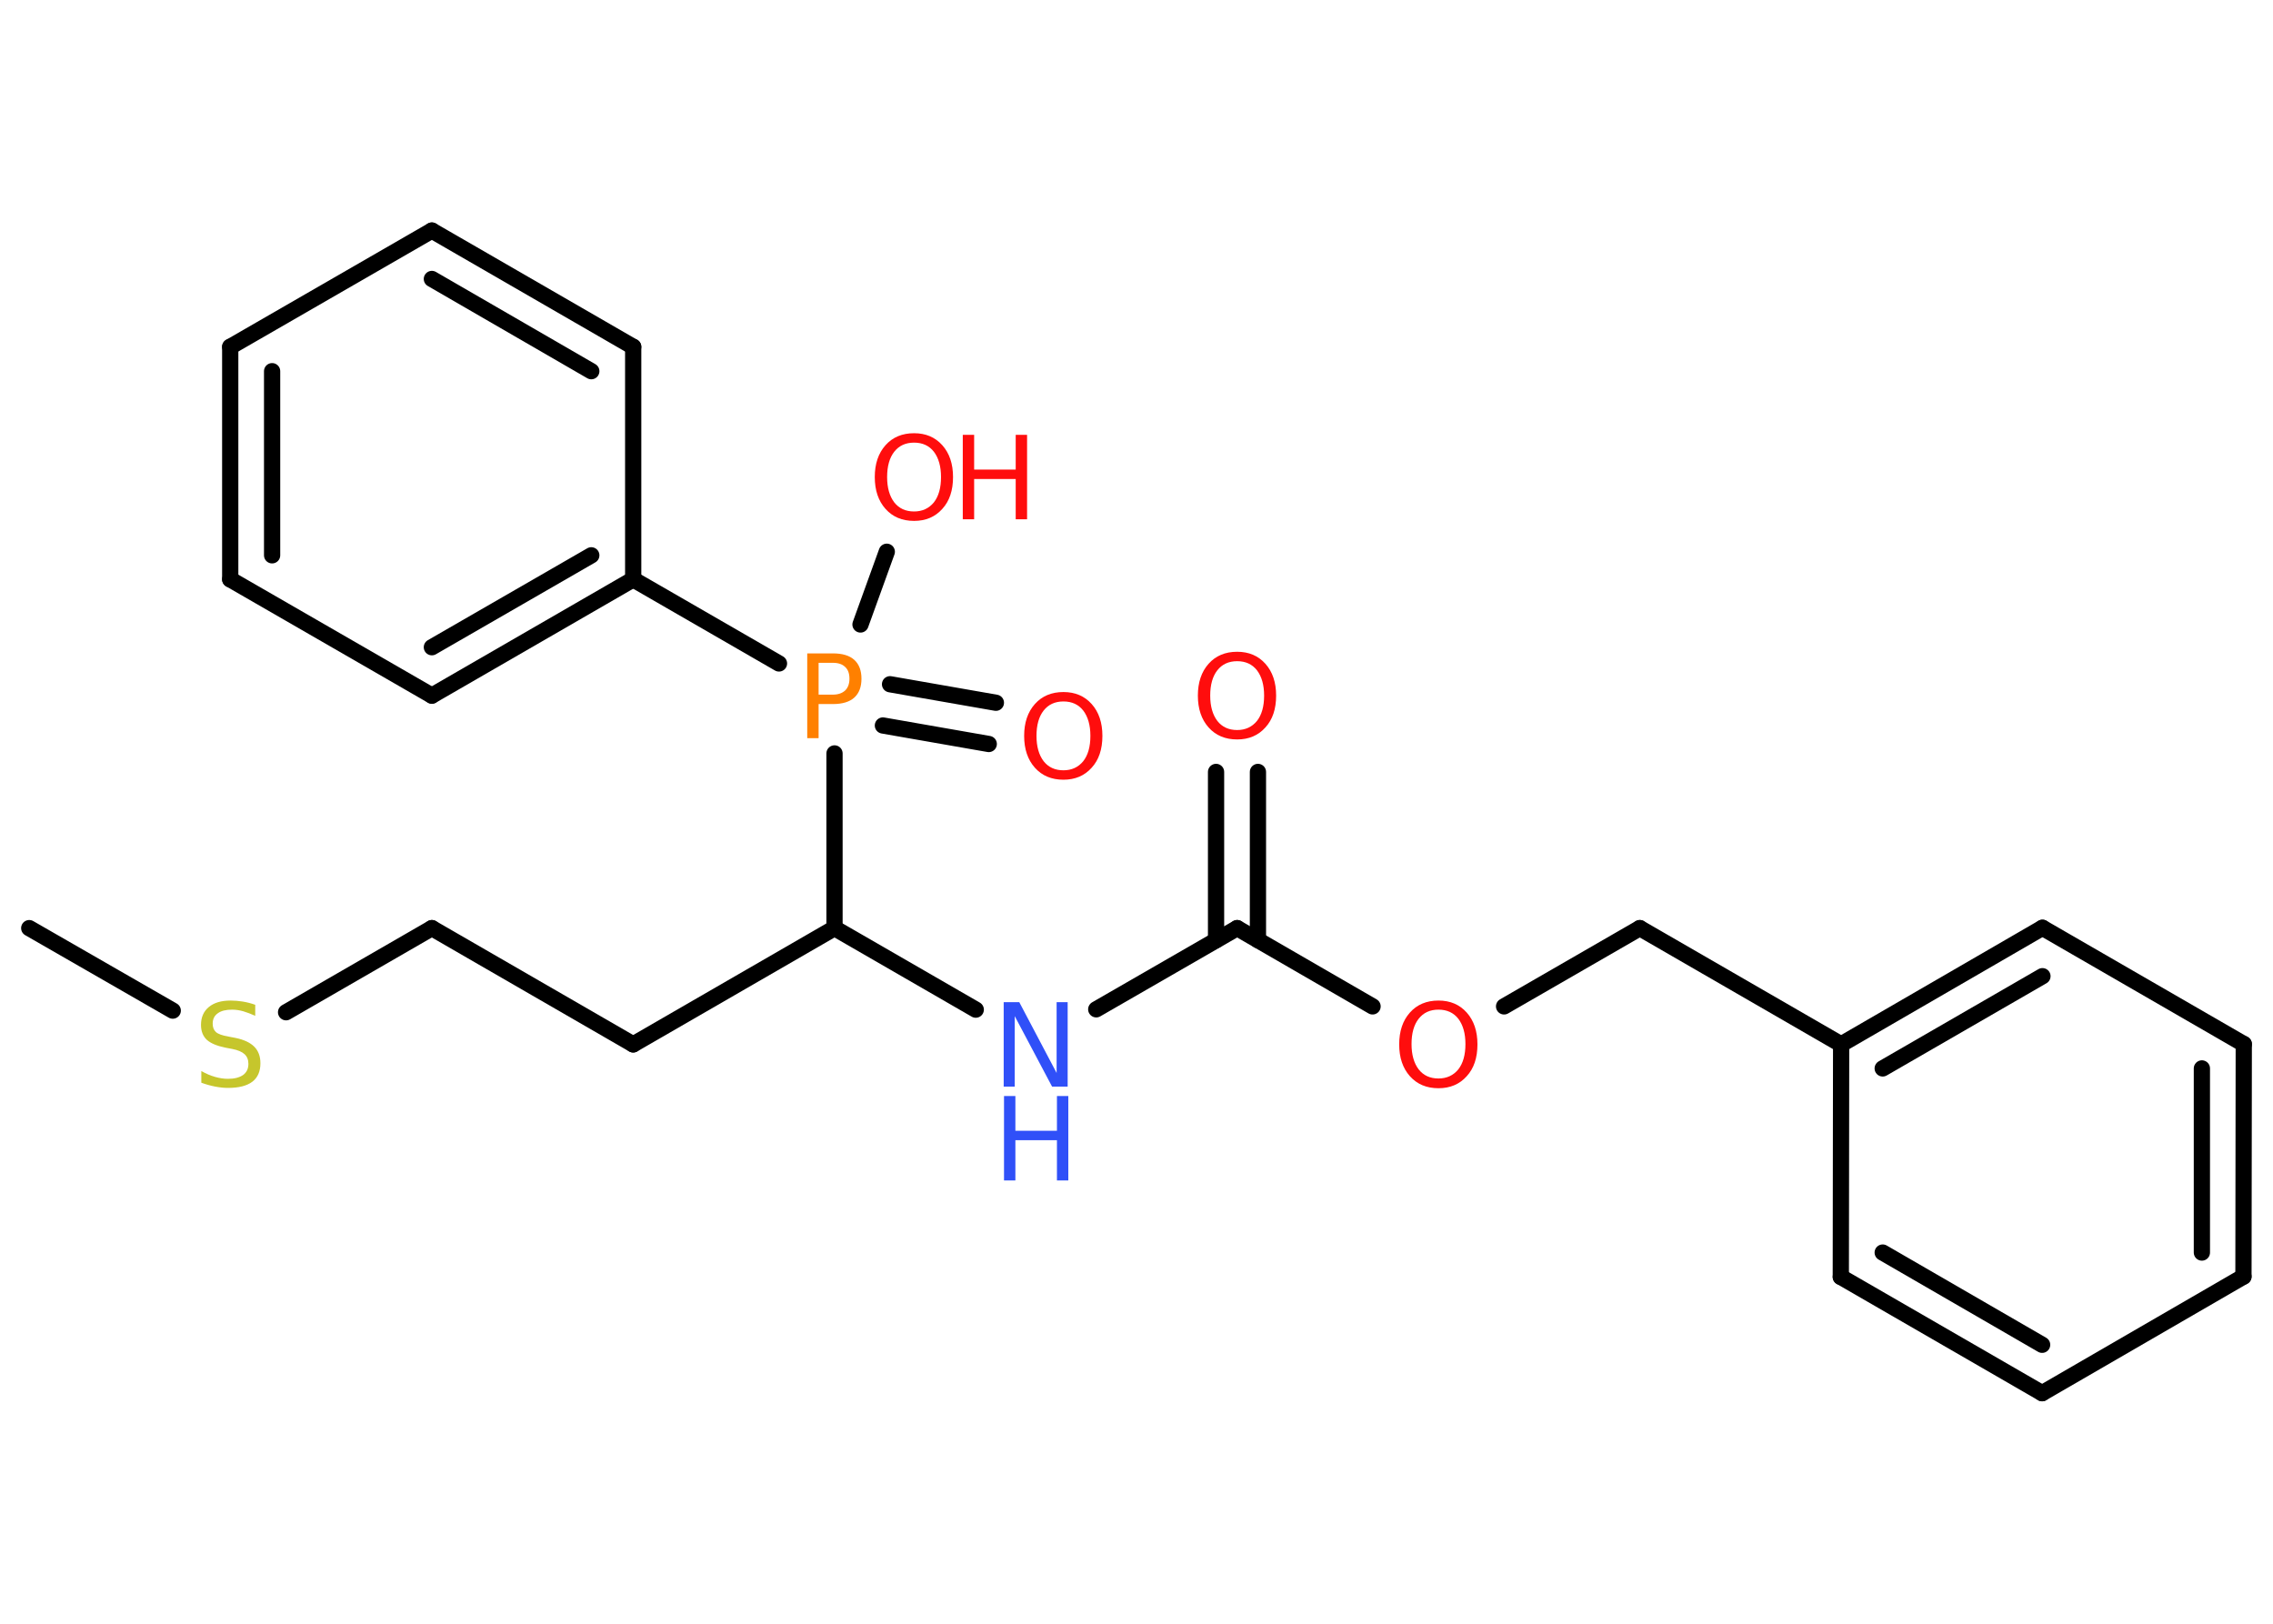 <?xml version='1.0' encoding='UTF-8'?>
<!DOCTYPE svg PUBLIC "-//W3C//DTD SVG 1.1//EN" "http://www.w3.org/Graphics/SVG/1.1/DTD/svg11.dtd">
<svg version='1.2' xmlns='http://www.w3.org/2000/svg' xmlns:xlink='http://www.w3.org/1999/xlink' width='70.0mm' height='50.0mm' viewBox='0 0 70.0 50.0'>
  <desc>Generated by the Chemistry Development Kit (http://github.com/cdk)</desc>
  <g stroke-linecap='round' stroke-linejoin='round' stroke='#000000' stroke-width='.5' fill='#FF0D0D'>
    <rect x='.0' y='.0' width='70.0' height='50.0' fill='#FFFFFF' stroke='none'/>
    <g id='mol1' class='mol'>
      <line id='mol1bnd1' class='bond' x1='.9' y1='28.58' x2='5.32' y2='31.12'/>
      <line id='mol1bnd2' class='bond' x1='8.81' y1='31.17' x2='13.3' y2='28.58'/>
      <line id='mol1bnd3' class='bond' x1='13.3' y1='28.58' x2='19.5' y2='32.16'/>
      <line id='mol1bnd4' class='bond' x1='19.5' y1='32.16' x2='25.7' y2='28.58'/>
      <line id='mol1bnd5' class='bond' x1='25.7' y1='28.58' x2='30.05' y2='31.09'/>
      <line id='mol1bnd6' class='bond' x1='33.76' y1='31.08' x2='38.1' y2='28.58'/>
      <g id='mol1bnd7' class='bond'>
        <line x1='37.45' y1='28.95' x2='37.45' y2='23.77'/>
        <line x1='38.74' y1='28.95' x2='38.74' y2='23.77'/>
      </g>
      <line id='mol1bnd8' class='bond' x1='38.1' y1='28.58' x2='42.27' y2='30.99'/>
      <line id='mol1bnd9' class='bond' x1='46.32' y1='30.99' x2='50.5' y2='28.58'/>
      <line id='mol1bnd10' class='bond' x1='50.5' y1='28.58' x2='56.7' y2='32.16'/>
      <g id='mol1bnd11' class='bond'>
        <line x1='62.9' y1='28.57' x2='56.7' y2='32.16'/>
        <line x1='62.9' y1='30.06' x2='57.98' y2='32.9'/>
      </g>
      <line id='mol1bnd12' class='bond' x1='62.9' y1='28.57' x2='69.1' y2='32.15'/>
      <g id='mol1bnd13' class='bond'>
        <line x1='69.09' y1='39.31' x2='69.1' y2='32.15'/>
        <line x1='67.81' y1='38.57' x2='67.81' y2='32.9'/>
      </g>
      <line id='mol1bnd14' class='bond' x1='69.09' y1='39.31' x2='62.89' y2='42.9'/>
      <g id='mol1bnd15' class='bond'>
        <line x1='56.69' y1='39.32' x2='62.89' y2='42.9'/>
        <line x1='57.98' y1='38.57' x2='62.89' y2='41.41'/>
      </g>
      <line id='mol1bnd16' class='bond' x1='56.7' y1='32.16' x2='56.69' y2='39.32'/>
      <line id='mol1bnd17' class='bond' x1='25.7' y1='28.58' x2='25.7' y2='23.2'/>
      <g id='mol1bnd18' class='bond'>
        <line x1='27.41' y1='21.07' x2='30.67' y2='21.64'/>
        <line x1='27.19' y1='22.34' x2='30.45' y2='22.91'/>
      </g>
      <line id='mol1bnd19' class='bond' x1='26.5' y1='19.23' x2='27.31' y2='16.99'/>
      <line id='mol1bnd20' class='bond' x1='23.99' y1='20.43' x2='19.5' y2='17.84'/>
      <g id='mol1bnd21' class='bond'>
        <line x1='13.3' y1='21.42' x2='19.5' y2='17.84'/>
        <line x1='13.3' y1='19.93' x2='18.21' y2='17.1'/>
      </g>
      <line id='mol1bnd22' class='bond' x1='13.3' y1='21.42' x2='7.09' y2='17.84'/>
      <g id='mol1bnd23' class='bond'>
        <line x1='7.09' y1='10.68' x2='7.09' y2='17.84'/>
        <line x1='8.38' y1='11.43' x2='8.38' y2='17.1'/>
      </g>
      <line id='mol1bnd24' class='bond' x1='7.09' y1='10.68' x2='13.3' y2='7.1'/>
      <g id='mol1bnd25' class='bond'>
        <line x1='19.5' y1='10.68' x2='13.3' y2='7.1'/>
        <line x1='18.21' y1='11.43' x2='13.3' y2='8.59'/>
      </g>
      <line id='mol1bnd26' class='bond' x1='19.5' y1='17.84' x2='19.5' y2='10.68'/>
      <path id='mol1atm2' class='atom' d='M7.86 30.94v.34q-.2 -.09 -.37 -.14q-.18 -.05 -.34 -.05q-.29 .0 -.44 .11q-.16 .11 -.16 .32q.0 .17 .1 .26q.1 .09 .39 .14l.21 .04q.39 .08 .58 .27q.19 .19 .19 .51q.0 .38 -.25 .57q-.25 .19 -.75 .19q-.18 .0 -.39 -.04q-.21 -.04 -.43 -.12v-.36q.21 .12 .42 .18q.21 .06 .4 .06q.3 .0 .47 -.12q.16 -.12 .16 -.34q.0 -.19 -.12 -.3q-.12 -.11 -.38 -.16l-.21 -.04q-.39 -.08 -.57 -.24q-.18 -.17 -.18 -.46q.0 -.35 .24 -.55q.24 -.2 .67 -.2q.18 .0 .37 .03q.19 .03 .39 .1z' stroke='none' fill='#C6C62C'/>
      <g id='mol1atm6' class='atom'>
        <path d='M30.92 30.86h.47l1.15 2.18v-2.18h.34v2.6h-.48l-1.15 -2.17v2.17h-.34v-2.6z' stroke='none' fill='#3050F8'/>
        <path d='M30.92 33.75h.35v1.07h1.28v-1.07h.35v2.6h-.35v-1.24h-1.28v1.24h-.35v-2.6z' stroke='none' fill='#3050F8'/>
      </g>
      <path id='mol1atm8' class='atom' d='M38.1 20.36q-.39 .0 -.61 .28q-.22 .28 -.22 .78q.0 .49 .22 .78q.22 .28 .61 .28q.38 .0 .61 -.28q.22 -.28 .22 -.78q.0 -.49 -.22 -.78q-.22 -.28 -.61 -.28zM38.1 20.07q.54 .0 .87 .37q.33 .37 .33 .98q.0 .62 -.33 .98q-.33 .37 -.87 .37q-.55 .0 -.88 -.37q-.33 -.37 -.33 -.98q.0 -.61 .33 -.98q.33 -.37 .88 -.37z' stroke='none'/>
      <path id='mol1atm9' class='atom' d='M44.3 31.09q-.39 .0 -.61 .28q-.22 .28 -.22 .78q.0 .49 .22 .78q.22 .28 .61 .28q.38 .0 .61 -.28q.22 -.28 .22 -.78q.0 -.49 -.22 -.78q-.22 -.28 -.61 -.28zM44.3 30.81q.54 .0 .87 .37q.33 .37 .33 .98q.0 .62 -.33 .98q-.33 .37 -.87 .37q-.55 .0 -.88 -.37q-.33 -.37 -.33 -.98q.0 -.61 .33 -.98q.33 -.37 .88 -.37z' stroke='none'/>
      <path id='mol1atm17' class='atom' d='M25.21 20.41v.98h.44q.24 .0 .38 -.13q.13 -.13 .13 -.36q.0 -.24 -.13 -.36q-.13 -.13 -.38 -.13h-.44zM24.86 20.12h.79q.44 .0 .66 .2q.22 .2 .22 .58q.0 .38 -.22 .58q-.22 .2 -.66 .2h-.44v1.05h-.35v-2.6z' stroke='none' fill='#FF8000'/>
      <path id='mol1atm18' class='atom' d='M32.75 21.6q-.39 .0 -.61 .28q-.22 .28 -.22 .78q.0 .49 .22 .78q.22 .28 .61 .28q.38 .0 .61 -.28q.22 -.28 .22 -.78q.0 -.49 -.22 -.78q-.22 -.28 -.61 -.28zM32.75 21.31q.54 .0 .87 .37q.33 .37 .33 .98q.0 .62 -.33 .98q-.33 .37 -.87 .37q-.55 .0 -.88 -.37q-.33 -.37 -.33 -.98q.0 -.61 .33 -.98q.33 -.37 .88 -.37z' stroke='none'/>
      <g id='mol1atm19' class='atom'>
        <path d='M28.15 13.63q-.39 .0 -.61 .28q-.22 .28 -.22 .78q.0 .49 .22 .78q.22 .28 .61 .28q.38 .0 .61 -.28q.22 -.28 .22 -.78q.0 -.49 -.22 -.78q-.22 -.28 -.61 -.28zM28.15 13.34q.54 .0 .87 .37q.33 .37 .33 .98q.0 .62 -.33 .98q-.33 .37 -.87 .37q-.55 .0 -.88 -.37q-.33 -.37 -.33 -.98q.0 -.61 .33 -.98q.33 -.37 .88 -.37z' stroke='none'/>
        <path d='M29.65 13.39h.35v1.07h1.28v-1.07h.35v2.6h-.35v-1.24h-1.28v1.24h-.35v-2.6z' stroke='none'/>
      </g>
    </g>
  </g>
</svg>
